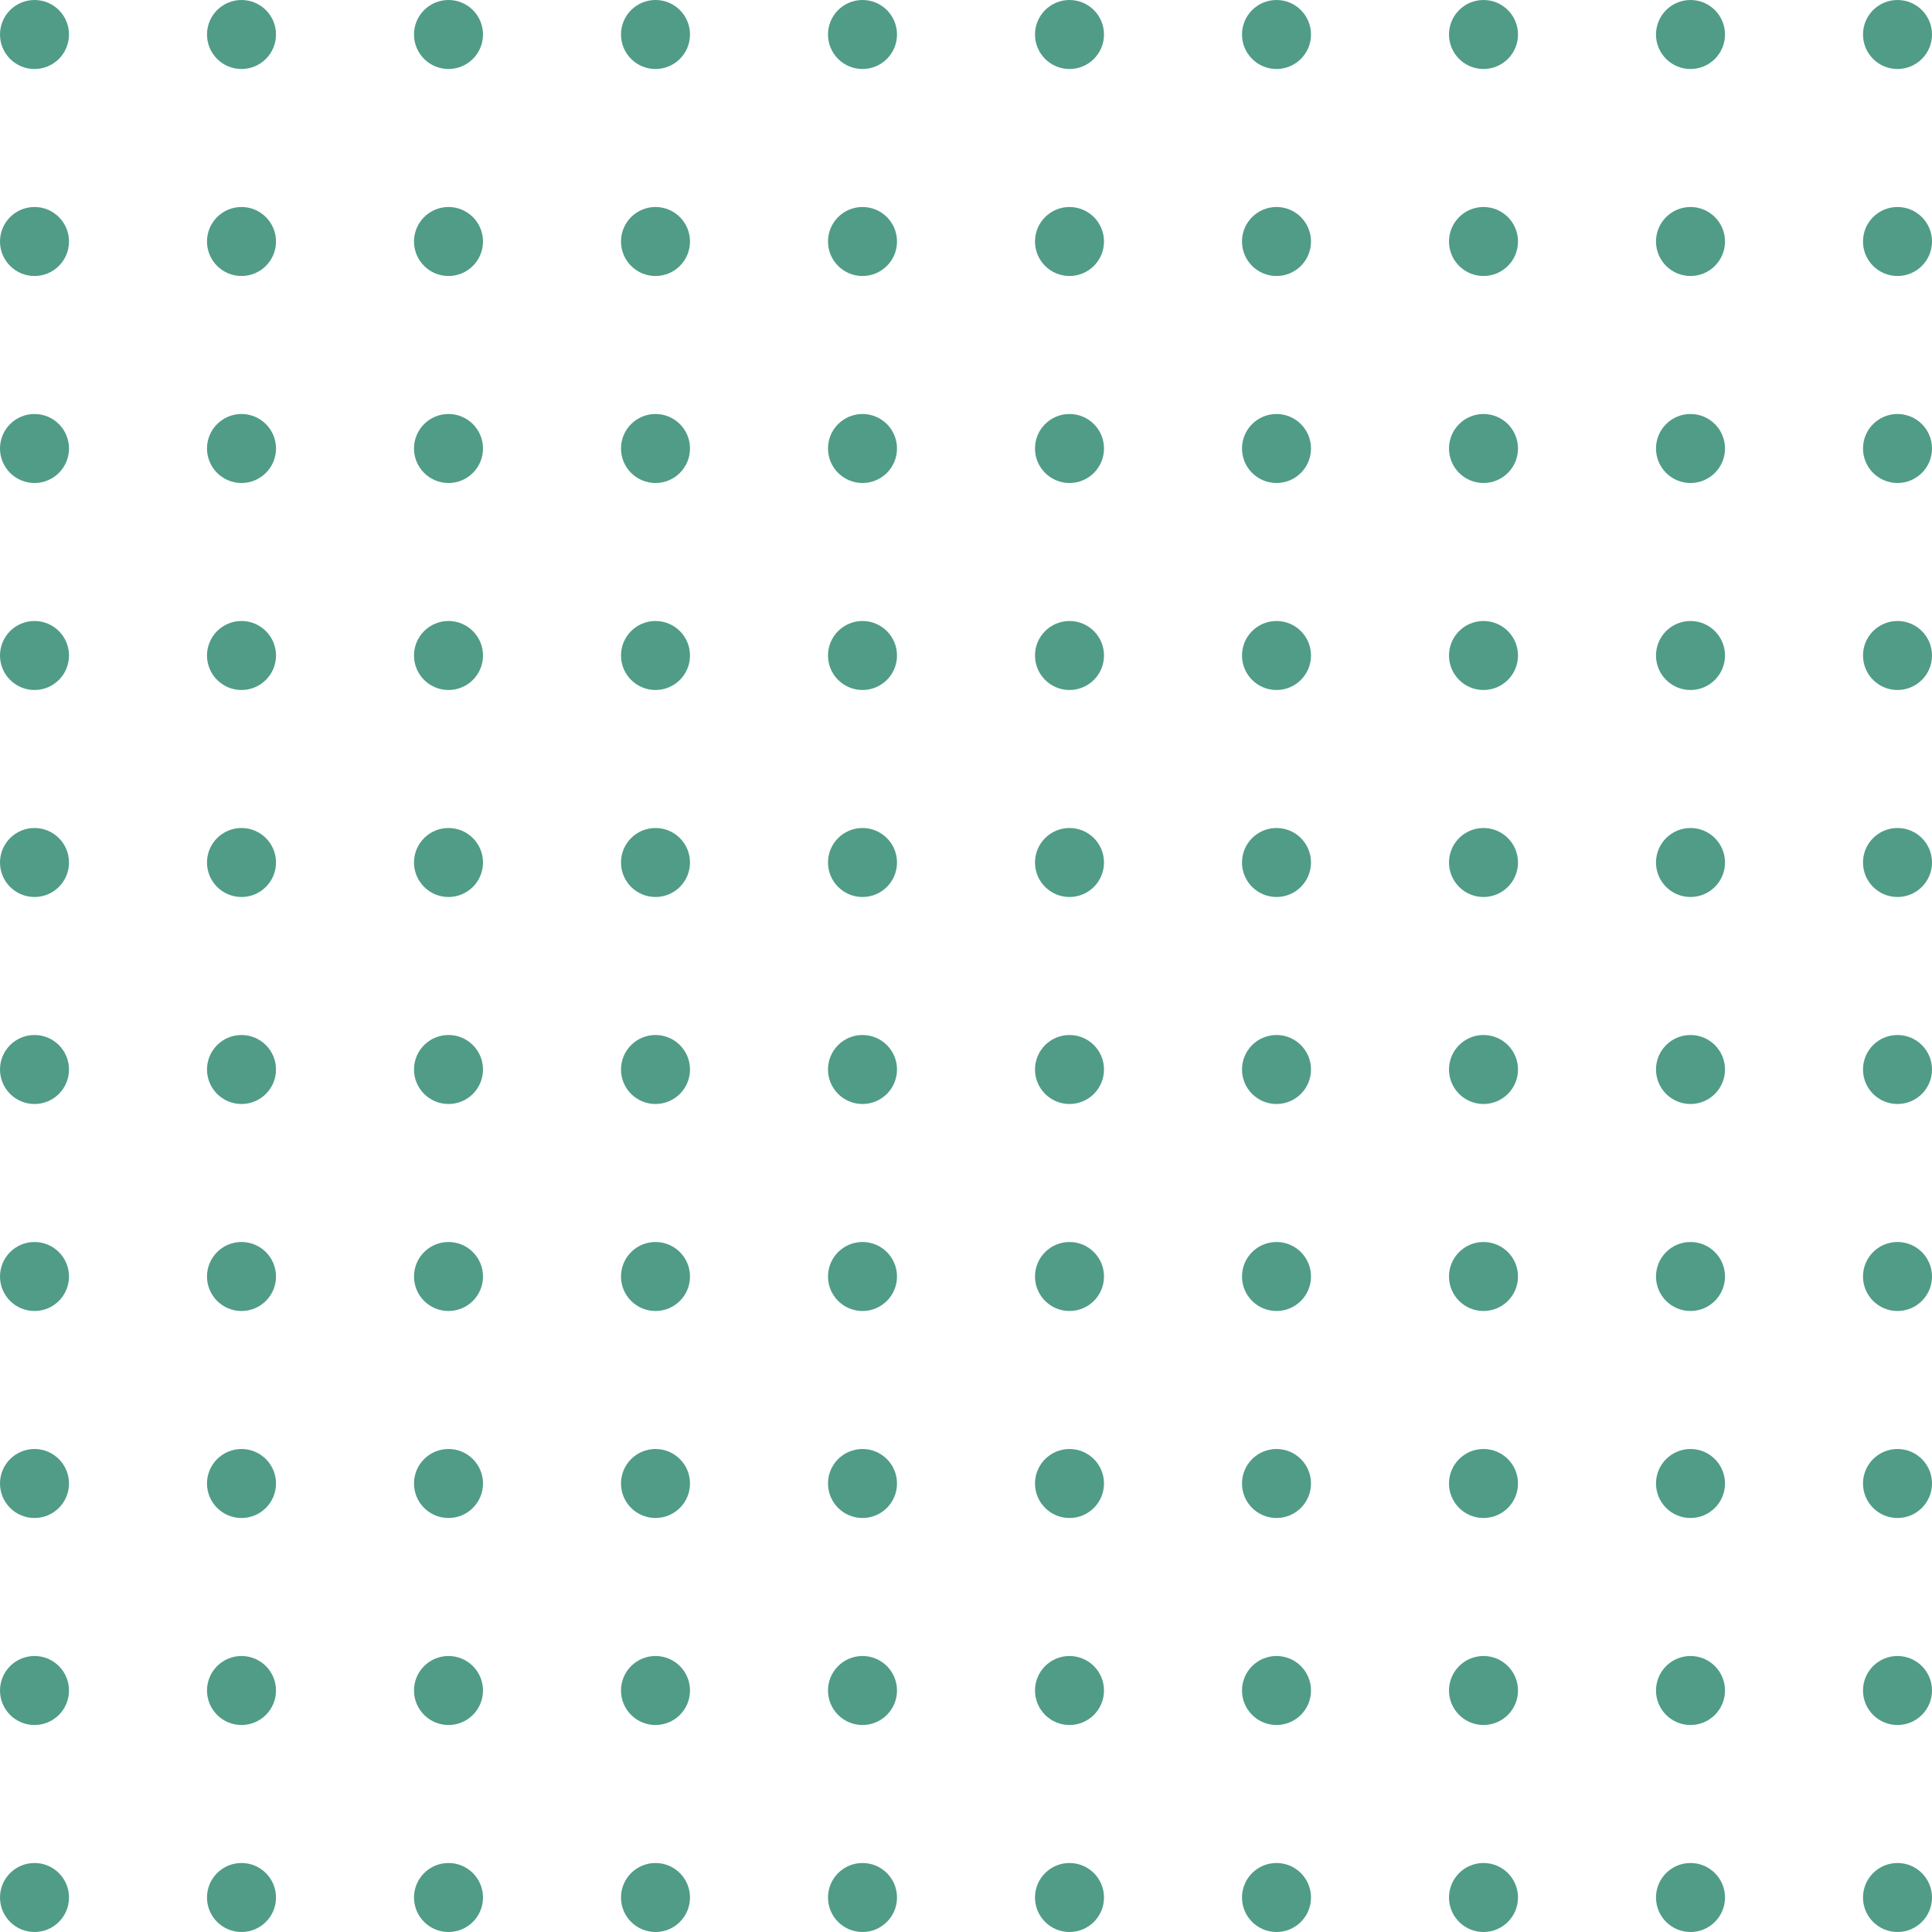 <svg width="140" height="140" viewBox="0 0 140 140" fill="none" xmlns="http://www.w3.org/2000/svg">
<path d="M0 2.5C0 1.119 1.119 0 2.5 0C3.881 0 5 1.119 5 2.5C5 3.881 3.881 5 2.5 5C1.119 5 0 3.881 0 2.5Z" fill="#509C87"/>
<path d="M15 2.5C15 1.119 16.119 0 17.5 0C18.881 0 20 1.119 20 2.5C20 3.881 18.881 5 17.5 5C16.119 5 15 3.881 15 2.5Z" fill="#509C87"/>
<path d="M30 2.5C30 1.119 31.119 0 32.5 0C33.881 0 35 1.119 35 2.5C35 3.881 33.881 5 32.5 5C31.119 5 30 3.881 30 2.5Z" fill="#509C87"/>
<path d="M45 2.5C45 1.119 46.119 0 47.5 0C48.881 0 50 1.119 50 2.5C50 3.881 48.881 5 47.5 5C46.119 5 45 3.881 45 2.5Z" fill="#509C87"/>
<path d="M60 2.5C60 1.119 61.119 0 62.5 0C63.881 0 65 1.119 65 2.5C65 3.881 63.881 5 62.5 5C61.119 5 60 3.881 60 2.5Z" fill="#509C87"/>
<path d="M75 2.5C75 1.119 76.119 0 77.5 0C78.881 0 80 1.119 80 2.5C80 3.881 78.881 5 77.5 5C76.119 5 75 3.881 75 2.5Z" fill="#509C87"/>
<path d="M90 2.5C90 1.119 91.119 0 92.5 0C93.881 0 95 1.119 95 2.5C95 3.881 93.881 5 92.5 5C91.119 5 90 3.881 90 2.5Z" fill="#509C87"/>
<path d="M105 2.5C105 1.119 106.119 0 107.5 0C108.881 0 110 1.119 110 2.5C110 3.881 108.881 5 107.5 5C106.119 5 105 3.881 105 2.5Z" fill="#509C87"/>
<path d="M120 2.5C120 1.119 121.119 0 122.5 0C123.881 0 125 1.119 125 2.5C125 3.881 123.881 5 122.5 5C121.119 5 120 3.881 120 2.5Z" fill="#509C87"/>
<path d="M135 2.5C135 1.119 136.119 0 137.5 0C138.881 0 140 1.119 140 2.5C140 3.881 138.881 5 137.5 5C136.119 5 135 3.881 135 2.5Z" fill="#509C87"/>
<path d="M0 17.5C0 16.119 1.119 15 2.5 15C3.881 15 5 16.119 5 17.5C5 18.881 3.881 20 2.5 20C1.119 20 0 18.881 0 17.5Z" fill="#509C87"/>
<path d="M15 17.5C15 16.119 16.119 15 17.5 15C18.881 15 20 16.119 20 17.5C20 18.881 18.881 20 17.5 20C16.119 20 15 18.881 15 17.5Z" fill="#509C87"/>
<path d="M30 17.5C30 16.119 31.119 15 32.5 15C33.881 15 35 16.119 35 17.5C35 18.881 33.881 20 32.5 20C31.119 20 30 18.881 30 17.5Z" fill="#509C87"/>
<path d="M45 17.5C45 16.119 46.119 15 47.5 15C48.881 15 50 16.119 50 17.5C50 18.881 48.881 20 47.5 20C46.119 20 45 18.881 45 17.5Z" fill="#509C87"/>
<path d="M60 17.5C60 16.119 61.119 15 62.5 15C63.881 15 65 16.119 65 17.5C65 18.881 63.881 20 62.5 20C61.119 20 60 18.881 60 17.5Z" fill="#509C87"/>
<path d="M75 17.5C75 16.119 76.119 15 77.5 15C78.881 15 80 16.119 80 17.5C80 18.881 78.881 20 77.5 20C76.119 20 75 18.881 75 17.5Z" fill="#509C87"/>
<path d="M90 17.5C90 16.119 91.119 15 92.5 15C93.881 15 95 16.119 95 17.5C95 18.881 93.881 20 92.5 20C91.119 20 90 18.881 90 17.5Z" fill="#509C87"/>
<path d="M105 17.5C105 16.119 106.119 15 107.5 15C108.881 15 110 16.119 110 17.5C110 18.881 108.881 20 107.5 20C106.119 20 105 18.881 105 17.5Z" fill="#509C87"/>
<path d="M120 17.5C120 16.119 121.119 15 122.5 15C123.881 15 125 16.119 125 17.5C125 18.881 123.881 20 122.5 20C121.119 20 120 18.881 120 17.5Z" fill="#509C87"/>
<path d="M135 17.5C135 16.119 136.119 15 137.5 15C138.881 15 140 16.119 140 17.5C140 18.881 138.881 20 137.5 20C136.119 20 135 18.881 135 17.5Z" fill="#509C87"/>
<path d="M0 32.5C0 31.119 1.119 30 2.5 30C3.881 30 5 31.119 5 32.5C5 33.881 3.881 35 2.5 35C1.119 35 0 33.881 0 32.5Z" fill="#509C87"/>
<path d="M15 32.5C15 31.119 16.119 30 17.5 30C18.881 30 20 31.119 20 32.5C20 33.881 18.881 35 17.5 35C16.119 35 15 33.881 15 32.5Z" fill="#509C87"/>
<path d="M30 32.5C30 31.119 31.119 30 32.5 30C33.881 30 35 31.119 35 32.5C35 33.881 33.881 35 32.5 35C31.119 35 30 33.881 30 32.5Z" fill="#509C87"/>
<path d="M45 32.5C45 31.119 46.119 30 47.5 30C48.881 30 50 31.119 50 32.5C50 33.881 48.881 35 47.5 35C46.119 35 45 33.881 45 32.5Z" fill="#509C87"/>
<path d="M60 32.5C60 31.119 61.119 30 62.5 30C63.881 30 65 31.119 65 32.5C65 33.881 63.881 35 62.5 35C61.119 35 60 33.881 60 32.5Z" fill="#509C87"/>
<path d="M75 32.5C75 31.119 76.119 30 77.5 30C78.881 30 80 31.119 80 32.5C80 33.881 78.881 35 77.5 35C76.119 35 75 33.881 75 32.5Z" fill="#509C87"/>
<path d="M90 32.5C90 31.119 91.119 30 92.5 30C93.881 30 95 31.119 95 32.5C95 33.881 93.881 35 92.5 35C91.119 35 90 33.881 90 32.5Z" fill="#509C87"/>
<path d="M105 32.5C105 31.119 106.119 30 107.5 30C108.881 30 110 31.119 110 32.5C110 33.881 108.881 35 107.5 35C106.119 35 105 33.881 105 32.5Z" fill="#509C87"/>
<path d="M120 32.5C120 31.119 121.119 30 122.5 30C123.881 30 125 31.119 125 32.5C125 33.881 123.881 35 122.5 35C121.119 35 120 33.881 120 32.5Z" fill="#509C87"/>
<path d="M135 32.5C135 31.119 136.119 30 137.5 30C138.881 30 140 31.119 140 32.5C140 33.881 138.881 35 137.5 35C136.119 35 135 33.881 135 32.5Z" fill="#509C87"/>
<path d="M0 47.5C0 46.119 1.119 45 2.5 45C3.881 45 5 46.119 5 47.5C5 48.881 3.881 50 2.5 50C1.119 50 0 48.881 0 47.5Z" fill="#509C87"/>
<path d="M15 47.5C15 46.119 16.119 45 17.5 45C18.881 45 20 46.119 20 47.5C20 48.881 18.881 50 17.5 50C16.119 50 15 48.881 15 47.5Z" fill="#509C87"/>
<path d="M30 47.5C30 46.119 31.119 45 32.5 45C33.881 45 35 46.119 35 47.5C35 48.881 33.881 50 32.5 50C31.119 50 30 48.881 30 47.5Z" fill="#509C87"/>
<path d="M45 47.5C45 46.119 46.119 45 47.5 45C48.881 45 50 46.119 50 47.5C50 48.881 48.881 50 47.5 50C46.119 50 45 48.881 45 47.5Z" fill="#509C87"/>
<path d="M60 47.5C60 46.119 61.119 45 62.5 45C63.881 45 65 46.119 65 47.5C65 48.881 63.881 50 62.5 50C61.119 50 60 48.881 60 47.5Z" fill="#509C87"/>
<path d="M75 47.5C75 46.119 76.119 45 77.5 45C78.881 45 80 46.119 80 47.5C80 48.881 78.881 50 77.5 50C76.119 50 75 48.881 75 47.5Z" fill="#509C87"/>
<path d="M90 47.5C90 46.119 91.119 45 92.5 45C93.881 45 95 46.119 95 47.5C95 48.881 93.881 50 92.5 50C91.119 50 90 48.881 90 47.5Z" fill="#509C87"/>
<path d="M105 47.5C105 46.119 106.119 45 107.5 45C108.881 45 110 46.119 110 47.5C110 48.881 108.881 50 107.5 50C106.119 50 105 48.881 105 47.5Z" fill="#509C87"/>
<path d="M120 47.5C120 46.119 121.119 45 122.5 45C123.881 45 125 46.119 125 47.5C125 48.881 123.881 50 122.5 50C121.119 50 120 48.881 120 47.5Z" fill="#509C87"/>
<path d="M135 47.5C135 46.119 136.119 45 137.5 45C138.881 45 140 46.119 140 47.5C140 48.881 138.881 50 137.5 50C136.119 50 135 48.881 135 47.5Z" fill="#509C87"/>
<path d="M0 62.5C0 61.119 1.119 60 2.5 60C3.881 60 5 61.119 5 62.5C5 63.881 3.881 65 2.5 65C1.119 65 0 63.881 0 62.5Z" fill="#509C87"/>
<path d="M15 62.5C15 61.119 16.119 60 17.5 60C18.881 60 20 61.119 20 62.5C20 63.881 18.881 65 17.5 65C16.119 65 15 63.881 15 62.5Z" fill="#509C87"/>
<path d="M30 62.5C30 61.119 31.119 60 32.5 60C33.881 60 35 61.119 35 62.5C35 63.881 33.881 65 32.5 65C31.119 65 30 63.881 30 62.5Z" fill="#509C87"/>
<path d="M45 62.5C45 61.119 46.119 60 47.5 60C48.881 60 50 61.119 50 62.5C50 63.881 48.881 65 47.5 65C46.119 65 45 63.881 45 62.5Z" fill="#509C87"/>
<path d="M60 62.5C60 61.119 61.119 60 62.5 60C63.881 60 65 61.119 65 62.5C65 63.881 63.881 65 62.5 65C61.119 65 60 63.881 60 62.5Z" fill="#509C87"/>
<path d="M75 62.5C75 61.119 76.119 60 77.5 60C78.881 60 80 61.119 80 62.5C80 63.881 78.881 65 77.5 65C76.119 65 75 63.881 75 62.5Z" fill="#509C87"/>
<path d="M90 62.5C90 61.119 91.119 60 92.5 60C93.881 60 95 61.119 95 62.5C95 63.881 93.881 65 92.5 65C91.119 65 90 63.881 90 62.5Z" fill="#509C87"/>
<path d="M105 62.5C105 61.119 106.119 60 107.5 60C108.881 60 110 61.119 110 62.5C110 63.881 108.881 65 107.5 65C106.119 65 105 63.881 105 62.5Z" fill="#509C87"/>
<path d="M120 62.5C120 61.119 121.119 60 122.5 60C123.881 60 125 61.119 125 62.5C125 63.881 123.881 65 122.5 65C121.119 65 120 63.881 120 62.5Z" fill="#509C87"/>
<path d="M135 62.5C135 61.119 136.119 60 137.5 60C138.881 60 140 61.119 140 62.5C140 63.881 138.881 65 137.5 65C136.119 65 135 63.881 135 62.5Z" fill="#509C87"/>
<path d="M0 77.5C0 76.119 1.119 75 2.5 75C3.881 75 5 76.119 5 77.5C5 78.881 3.881 80 2.5 80C1.119 80 0 78.881 0 77.5Z" fill="#509C87"/>
<path d="M15 77.5C15 76.119 16.119 75 17.5 75C18.881 75 20 76.119 20 77.5C20 78.881 18.881 80 17.5 80C16.119 80 15 78.881 15 77.5Z" fill="#509C87"/>
<path d="M30 77.5C30 76.119 31.119 75 32.5 75C33.881 75 35 76.119 35 77.5C35 78.881 33.881 80 32.5 80C31.119 80 30 78.881 30 77.5Z" fill="#509C87"/>
<path d="M45 77.5C45 76.119 46.119 75 47.5 75C48.881 75 50 76.119 50 77.5C50 78.881 48.881 80 47.5 80C46.119 80 45 78.881 45 77.5Z" fill="#509C87"/>
<path d="M60 77.5C60 76.119 61.119 75 62.5 75C63.881 75 65 76.119 65 77.5C65 78.881 63.881 80 62.5 80C61.119 80 60 78.881 60 77.5Z" fill="#509C87"/>
<path d="M75 77.5C75 76.119 76.119 75 77.5 75C78.881 75 80 76.119 80 77.5C80 78.881 78.881 80 77.5 80C76.119 80 75 78.881 75 77.5Z" fill="#509C87"/>
<path d="M90 77.5C90 76.119 91.119 75 92.5 75C93.881 75 95 76.119 95 77.5C95 78.881 93.881 80 92.5 80C91.119 80 90 78.881 90 77.5Z" fill="#509C87"/>
<path d="M105 77.5C105 76.119 106.119 75 107.5 75C108.881 75 110 76.119 110 77.5C110 78.881 108.881 80 107.5 80C106.119 80 105 78.881 105 77.5Z" fill="#509C87"/>
<path d="M120 77.5C120 76.119 121.119 75 122.5 75C123.881 75 125 76.119 125 77.5C125 78.881 123.881 80 122.5 80C121.119 80 120 78.881 120 77.5Z" fill="#509C87"/>
<path d="M135 77.5C135 76.119 136.119 75 137.5 75C138.881 75 140 76.119 140 77.5C140 78.881 138.881 80 137.5 80C136.119 80 135 78.881 135 77.5Z" fill="#509C87"/>
<path d="M0 92.5C0 91.119 1.119 90 2.5 90C3.881 90 5 91.119 5 92.5C5 93.881 3.881 95 2.5 95C1.119 95 0 93.881 0 92.5Z" fill="#509C87"/>
<path d="M15 92.5C15 91.119 16.119 90 17.5 90C18.881 90 20 91.119 20 92.5C20 93.881 18.881 95 17.5 95C16.119 95 15 93.881 15 92.5Z" fill="#509C87"/>
<path d="M30 92.5C30 91.119 31.119 90 32.5 90C33.881 90 35 91.119 35 92.5C35 93.881 33.881 95 32.5 95C31.119 95 30 93.881 30 92.5Z" fill="#509C87"/>
<path d="M45 92.5C45 91.119 46.119 90 47.5 90C48.881 90 50 91.119 50 92.5C50 93.881 48.881 95 47.5 95C46.119 95 45 93.881 45 92.5Z" fill="#509C87"/>
<path d="M60 92.5C60 91.119 61.119 90 62.5 90C63.881 90 65 91.119 65 92.5C65 93.881 63.881 95 62.5 95C61.119 95 60 93.881 60 92.5Z" fill="#509C87"/>
<path d="M75 92.5C75 91.119 76.119 90 77.5 90C78.881 90 80 91.119 80 92.5C80 93.881 78.881 95 77.5 95C76.119 95 75 93.881 75 92.5Z" fill="#509C87"/>
<path d="M90 92.5C90 91.119 91.119 90 92.5 90C93.881 90 95 91.119 95 92.5C95 93.881 93.881 95 92.5 95C91.119 95 90 93.881 90 92.5Z" fill="#509C87"/>
<path d="M105 92.5C105 91.119 106.119 90 107.5 90C108.881 90 110 91.119 110 92.5C110 93.881 108.881 95 107.5 95C106.119 95 105 93.881 105 92.5Z" fill="#509C87"/>
<path d="M120 92.5C120 91.119 121.119 90 122.5 90C123.881 90 125 91.119 125 92.5C125 93.881 123.881 95 122.5 95C121.119 95 120 93.881 120 92.5Z" fill="#509C87"/>
<path d="M135 92.5C135 91.119 136.119 90 137.5 90C138.881 90 140 91.119 140 92.5C140 93.881 138.881 95 137.5 95C136.119 95 135 93.881 135 92.5Z" fill="#509C87"/>
<path d="M0 107.5C0 106.119 1.119 105 2.5 105C3.881 105 5 106.119 5 107.5C5 108.881 3.881 110 2.5 110C1.119 110 0 108.881 0 107.5Z" fill="#509C87"/>
<path d="M15 107.5C15 106.119 16.119 105 17.5 105C18.881 105 20 106.119 20 107.5C20 108.881 18.881 110 17.5 110C16.119 110 15 108.881 15 107.5Z" fill="#509C87"/>
<path d="M30 107.5C30 106.119 31.119 105 32.5 105C33.881 105 35 106.119 35 107.5C35 108.881 33.881 110 32.5 110C31.119 110 30 108.881 30 107.5Z" fill="#509C87"/>
<path d="M45 107.5C45 106.119 46.119 105 47.5 105C48.881 105 50 106.119 50 107.5C50 108.881 48.881 110 47.5 110C46.119 110 45 108.881 45 107.5Z" fill="#509C87"/>
<path d="M60 107.5C60 106.119 61.119 105 62.5 105C63.881 105 65 106.119 65 107.5C65 108.881 63.881 110 62.5 110C61.119 110 60 108.881 60 107.5Z" fill="#509C87"/>
<path d="M75 107.5C75 106.119 76.119 105 77.5 105C78.881 105 80 106.119 80 107.5C80 108.881 78.881 110 77.5 110C76.119 110 75 108.881 75 107.5Z" fill="#509C87"/>
<path d="M90 107.5C90 106.119 91.119 105 92.5 105C93.881 105 95 106.119 95 107.5C95 108.881 93.881 110 92.5 110C91.119 110 90 108.881 90 107.5Z" fill="#509C87"/>
<path d="M105 107.5C105 106.119 106.119 105 107.5 105C108.881 105 110 106.119 110 107.5C110 108.881 108.881 110 107.5 110C106.119 110 105 108.881 105 107.5Z" fill="#509C87"/>
<path d="M120 107.5C120 106.119 121.119 105 122.5 105C123.881 105 125 106.119 125 107.5C125 108.881 123.881 110 122.5 110C121.119 110 120 108.881 120 107.5Z" fill="#509C87"/>
<path d="M135 107.5C135 106.119 136.119 105 137.5 105C138.881 105 140 106.119 140 107.5C140 108.881 138.881 110 137.5 110C136.119 110 135 108.881 135 107.5Z" fill="#509C87"/>
<path d="M0 122.5C0 121.119 1.119 120 2.5 120C3.881 120 5 121.119 5 122.5C5 123.881 3.881 125 2.5 125C1.119 125 0 123.881 0 122.5Z" fill="#509C87"/>
<path d="M15 122.5C15 121.119 16.119 120 17.5 120C18.881 120 20 121.119 20 122.5C20 123.881 18.881 125 17.5 125C16.119 125 15 123.881 15 122.5Z" fill="#509C87"/>
<path d="M30 122.5C30 121.119 31.119 120 32.5 120C33.881 120 35 121.119 35 122.5C35 123.881 33.881 125 32.5 125C31.119 125 30 123.881 30 122.5Z" fill="#509C87"/>
<path d="M45 122.5C45 121.119 46.119 120 47.5 120C48.881 120 50 121.119 50 122.5C50 123.881 48.881 125 47.5 125C46.119 125 45 123.881 45 122.5Z" fill="#509C87"/>
<path d="M60 122.5C60 121.119 61.119 120 62.5 120C63.881 120 65 121.119 65 122.5C65 123.881 63.881 125 62.5 125C61.119 125 60 123.881 60 122.5Z" fill="#509C87"/>
<path d="M75 122.5C75 121.119 76.119 120 77.5 120C78.881 120 80 121.119 80 122.5C80 123.881 78.881 125 77.5 125C76.119 125 75 123.881 75 122.5Z" fill="#509C87"/>
<path d="M90 122.5C90 121.119 91.119 120 92.5 120C93.881 120 95 121.119 95 122.5C95 123.881 93.881 125 92.5 125C91.119 125 90 123.881 90 122.5Z" fill="#509C87"/>
<path d="M105 122.5C105 121.119 106.119 120 107.5 120C108.881 120 110 121.119 110 122.5C110 123.881 108.881 125 107.5 125C106.119 125 105 123.881 105 122.5Z" fill="#509C87"/>
<path d="M120 122.5C120 121.119 121.119 120 122.5 120C123.881 120 125 121.119 125 122.5C125 123.881 123.881 125 122.5 125C121.119 125 120 123.881 120 122.5Z" fill="#509C87"/>
<path d="M135 122.5C135 121.119 136.119 120 137.5 120C138.881 120 140 121.119 140 122.5C140 123.881 138.881 125 137.5 125C136.119 125 135 123.881 135 122.5Z" fill="#509C87"/>
<path d="M0 137.5C0 136.119 1.119 135 2.5 135C3.881 135 5 136.119 5 137.5C5 138.881 3.881 140 2.5 140C1.119 140 0 138.881 0 137.5Z" fill="#509C87"/>
<path d="M15 137.5C15 136.119 16.119 135 17.5 135C18.881 135 20 136.119 20 137.5C20 138.881 18.881 140 17.5 140C16.119 140 15 138.881 15 137.5Z" fill="#509C87"/>
<path d="M30 137.5C30 136.119 31.119 135 32.5 135C33.881 135 35 136.119 35 137.5C35 138.881 33.881 140 32.5 140C31.119 140 30 138.881 30 137.5Z" fill="#509C87"/>
<path d="M45 137.5C45 136.119 46.119 135 47.5 135C48.881 135 50 136.119 50 137.5C50 138.881 48.881 140 47.5 140C46.119 140 45 138.881 45 137.5Z" fill="#509C87"/>
<path d="M60 137.5C60 136.119 61.119 135 62.5 135C63.881 135 65 136.119 65 137.5C65 138.881 63.881 140 62.5 140C61.119 140 60 138.881 60 137.5Z" fill="#509C87"/>
<path d="M75 137.5C75 136.119 76.119 135 77.5 135C78.881 135 80 136.119 80 137.5C80 138.881 78.881 140 77.5 140C76.119 140 75 138.881 75 137.5Z" fill="#509C87"/>
<path d="M90 137.5C90 136.119 91.119 135 92.5 135C93.881 135 95 136.119 95 137.5C95 138.881 93.881 140 92.5 140C91.119 140 90 138.881 90 137.5Z" fill="#509C87"/>
<path d="M105 137.5C105 136.119 106.119 135 107.5 135C108.881 135 110 136.119 110 137.5C110 138.881 108.881 140 107.5 140C106.119 140 105 138.881 105 137.5Z" fill="#509C87"/>
<path d="M120 137.5C120 136.119 121.119 135 122.5 135C123.881 135 125 136.119 125 137.5C125 138.881 123.881 140 122.5 140C121.119 140 120 138.881 120 137.5Z" fill="#509C87"/>
<path d="M135 137.5C135 136.119 136.119 135 137.5 135C138.881 135 140 136.119 140 137.5C140 138.881 138.881 140 137.5 140C136.119 140 135 138.881 135 137.5Z" fill="#509C87"/>
</svg>
